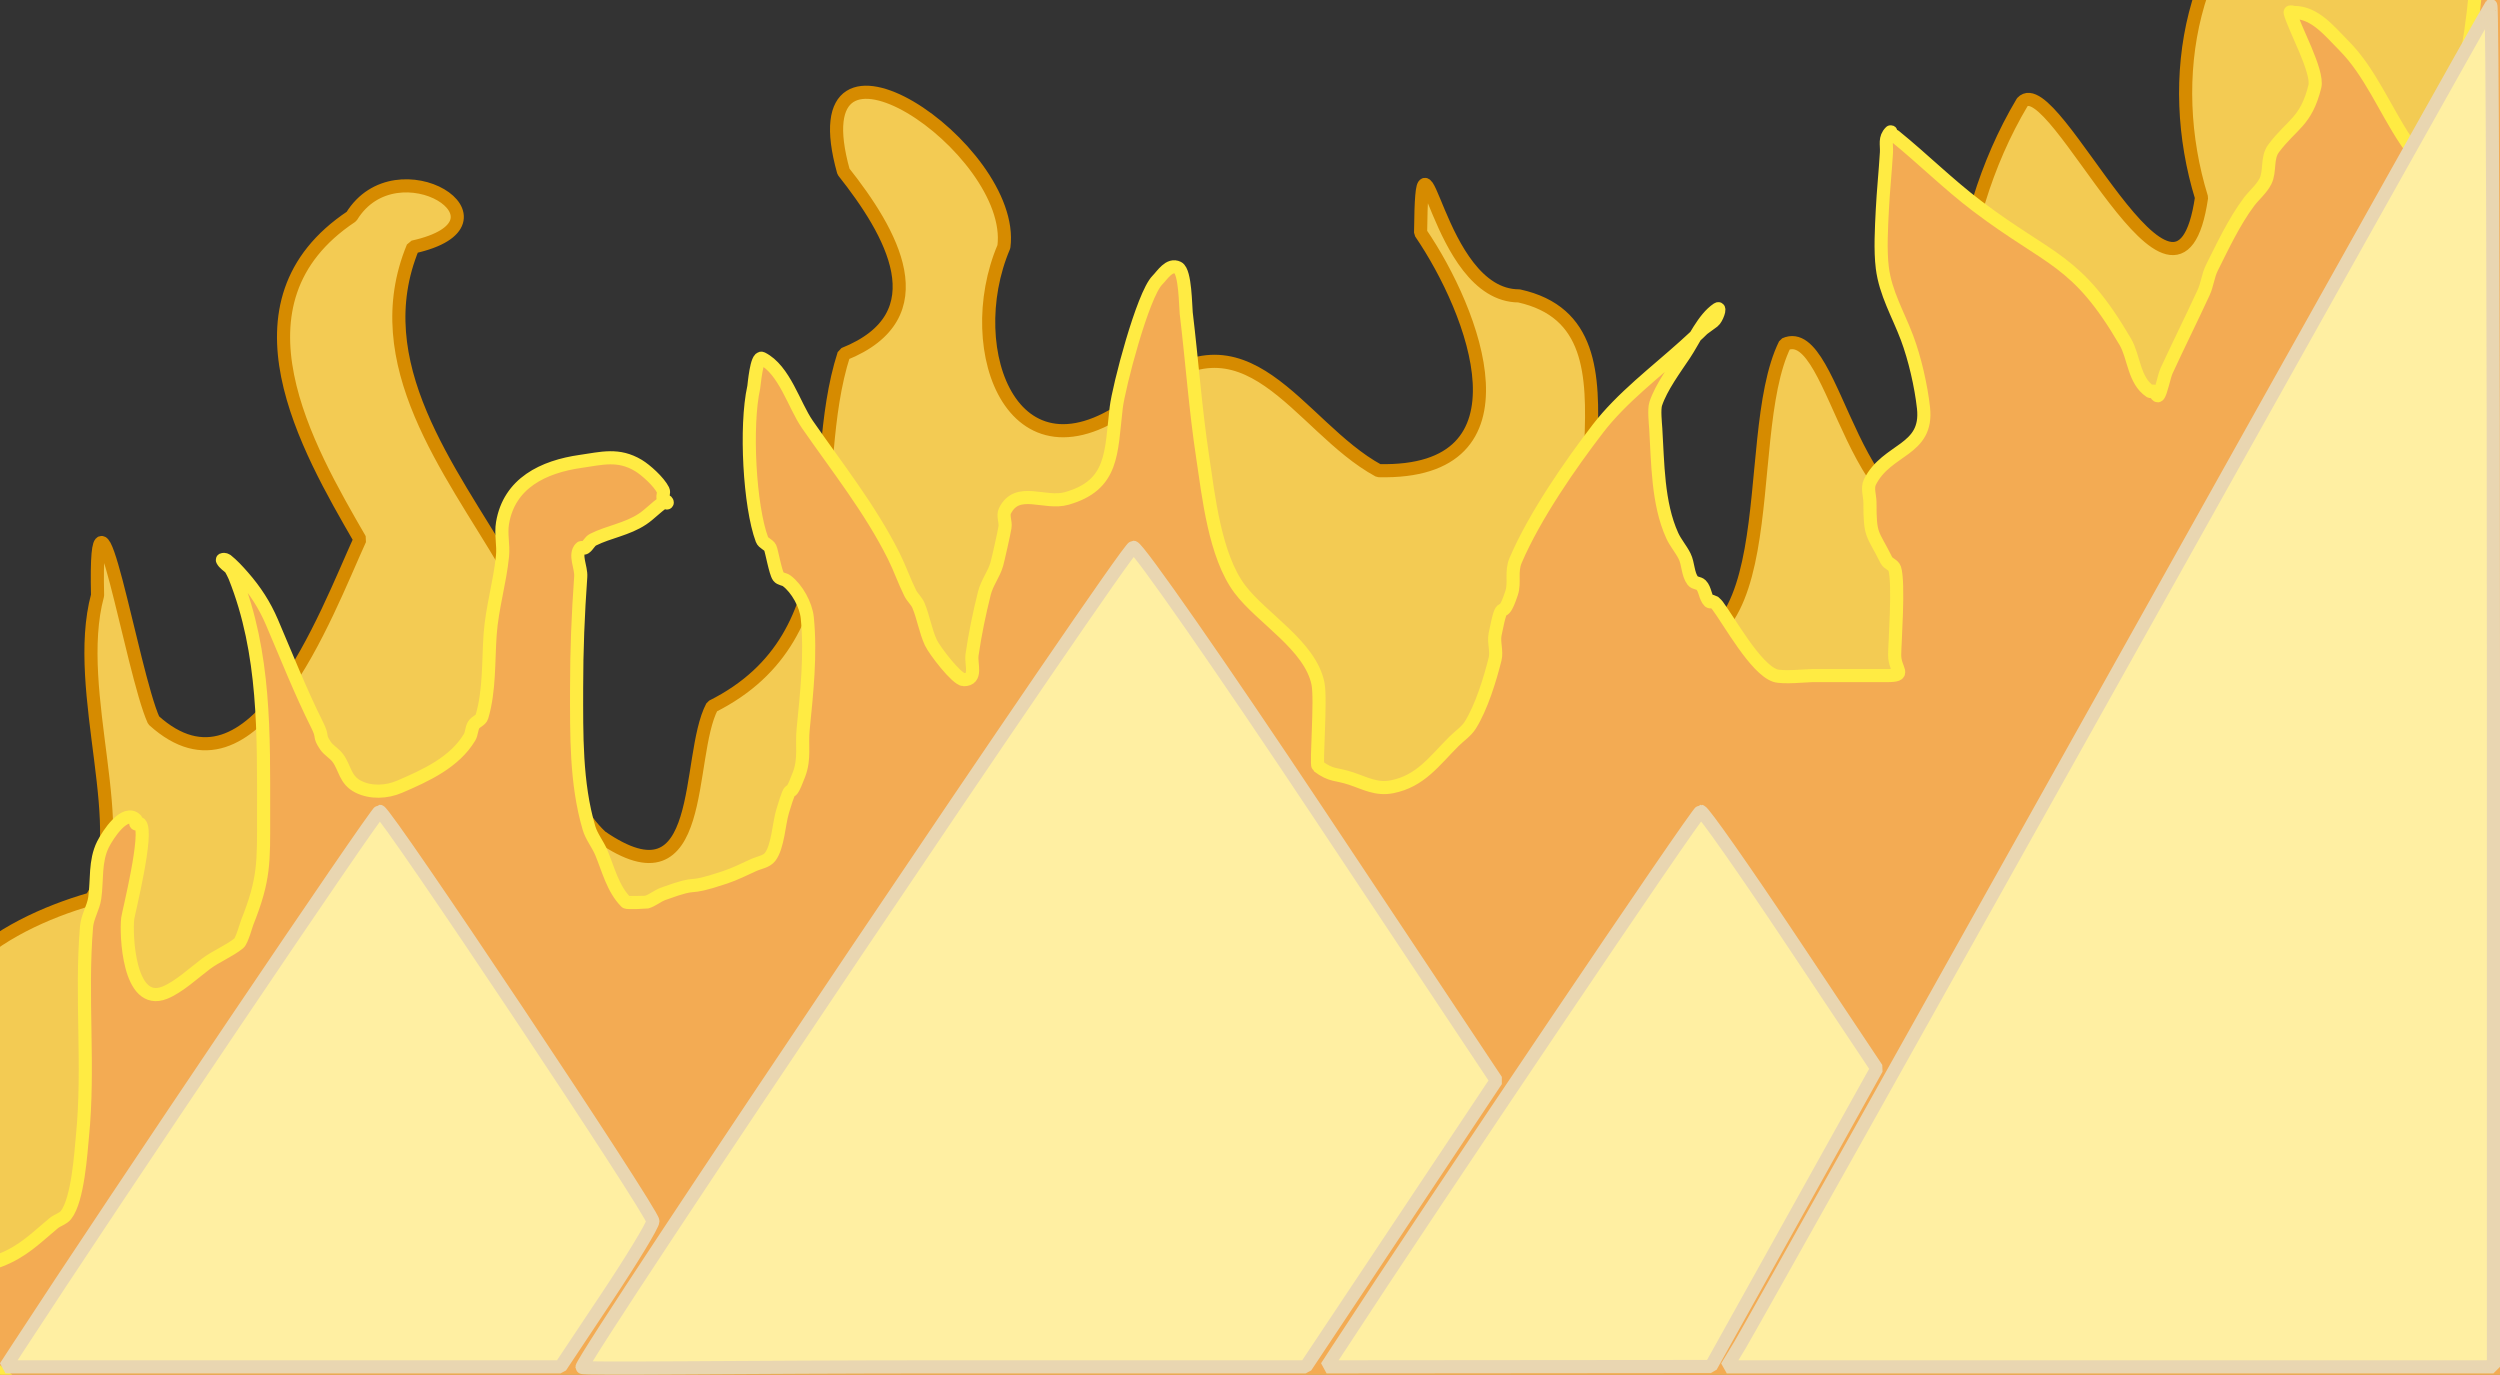 <?xml version="1.0" encoding="UTF-8" standalone="no"?>
<!-- Created with Inkscape (http://www.inkscape.org/) -->

<svg
   version="1.1"
   id="svg83"
   width="118.083"
   height="64.93"
   viewBox="0 0 118.083 64.93"
   sodipodi:docname="green_mountains.svg"
   xml:space="preserve"
   inkscape:export-filename="snowy_mountains.svg"
   inkscape:export-xdpi="96"
   inkscape:export-ydpi="96"
   inkscape:version="0.0"
   xmlns:inkscape="http://www.inkscape.org/namespaces/inkscape"
   xmlns:sodipodi="http://sodipodi.sourceforge.net/DTD/sodipodi-0.dtd"
   xmlns:xlink="http://www.w3.org/1999/xlink"
   xmlns="http://www.w3.org/2000/svg"
   xmlns:svg="http://www.w3.org/2000/svg"><rect x="0" y="0" width="118.083" height="64.93" fill="#333333" stroke="none"/><defs
     id="defs87"><linearGradient
       id="linearGradient4096"
       inkscape:swatch="solid"><stop
         style="stop-color:#e9d6b1;stop-opacity:1;"
         offset="0"
         id="stop4094" /></linearGradient><linearGradient
       id="linearGradient2069"
       inkscape:swatch="solid"><stop
         style="stop-color:#000000;stop-opacity:1;"
         offset="0"
         id="stop2067" /></linearGradient><linearGradient
       inkscape:collect="always"
       xlink:href="#linearGradient4096"
       id="linearGradient4098"
       x1="1.231"
       y1="34.134"
       x2="119.2"
       y2="34.134"
       gradientUnits="userSpaceOnUse" /></defs><sodipodi:namedview
     id="namedview85"
     pagecolor="#ffffff"
     bordercolor="#000000"
     borderopacity="0.25"
     inkscape:showpageshadow="2"
     inkscape:pageopacity="0.0"
     inkscape:pagecheckerboard="0"
     inkscape:deskcolor="#d1d1d1"
     showgrid="false"
     inkscape:connector-spacing="1"
     inkscape:zoom="5.1402265"
     inkscape:cx="44.939654"
     inkscape:cy="31.807937"
     inkscape:window-width="1589"
     inkscape:window-height="685"
     inkscape:window-x="1703"
     inkscape:window-y="185"
     inkscape:window-maximized="0"
     inkscape:current-layer="g89" /><g
     inkscape:groupmode="layer"
     inkscape:label="Image"
     id="g89"
     transform="translate(-1.267,-1.68)"><path
       style="fill:#f3cb53;fill-opacity:1;stroke:#d68b00;stroke-width:0.62;stroke-linecap:square;stroke-linejoin:bevel;stroke-opacity:1"
       d="m -5.542,62.961 c -3.541,10.116 5.442,21.319 15.848,21.502 9.919,1.113 19.921,1.276 29.855,2.209 20.948,1.116 41.915,-3.628 60.934,-12.279 6.266,-3.58 13.869,-3.337 19.805,-7.591 7.563,-4.108 10.65,-12.573 12.341,-20.499 3.766,-12.646 0.254,-26.042 3.193,-38.818 1.658,-5.561 -2.583,-14.337 -6.803,-6.367 -2.372,2.458 -4.869,4.323 -4.892,-0.127 -1.895,-6.05 -9.544,-9.776 -14.964,-5.746 -5.084,3.549 -6.256,10.127 -4.523,15.768 -1.145,7.842 -6.967,-6.125 -8.467,-4.505 -3.488,5.859 -3.745,13.176 -2.531,19.536 -5.502,2.068 -6.187,-9.219 -8.679,-8.103 -2.249,4.566 0.47,16.638 -7.463,14.05 -4.542,-4.708 1.699,-14.83 -5.096,-16.335 -3.969,0.002 -4.579,-9.497 -4.65,-2.982 2.537,3.719 5.514,11.42 -1.983,11.237 C 62.542,21.824 60.151,15.853 55.094,20.435 49.173,25.189 46.59,18.231 48.684,13.333 49.291,8.672 38.823,1.614 41.108,9.786 c 2.244,2.834 4.577,6.8 0.02,8.621 -1.835,5.704 0.572,13.235 -6.225,16.642 -1.265,2.391 -0.181,9.646 -5.244,6.15 -3.837,-3.635 0.703,-9.367 -4.501,-12.858 -2.612,-4.451 -6.655,-9.512 -4.385,-14.992 5.247,-1.158 -0.766,-4.935 -2.903,-1.445 -6.097,4.055 -2.081,10.955 0.4,15.252 C 16.661,30.69 13.253,39.99 8.525,35.702 7.504,33.456 5.711,22.45 5.875,29.8 4.641,34.361 7.607,41.161 5.565,44.141 c -4.274,1.218 -9.463,4.35 -6.405,9.242 -3.195,3.082 -1.811,6.946 -4.702,9.578 z"
       id="path1874" /><path
       style="fill:#f3ab53;fill-opacity:1;stroke:#ffeb43;stroke-width:0.62;stroke-linecap:square;stroke-linejoin:bevel;stroke-opacity:1"
       d="m -2.624,62.183 c 0.324,0.065 0.645,0.236 0.973,0.195 0.232,-0.029 0.367,-0.302 0.584,-0.389 0.762,-0.305 1.57,-0.481 2.335,-0.778 1.093,-0.425 1.672,-1.037 2.529,-1.751 0.18,-0.15 0.438,-0.207 0.584,-0.389 0.571,-0.714 0.708,-2.99 0.778,-3.696 0.331,-3.305 -0.08,-6.624 0.195,-9.922 0.039,-0.47 0.322,-0.894 0.389,-1.362 0.119,-0.836 -0.007,-1.737 0.389,-2.529 0.235,-0.469 1.037,-1.686 1.556,-1.167 0.046,0.046 -0.046,0.149 0,0.195 0.046,0.046 0.149,-0.046 0.195,0 0.41,0.41 -0.552,4.209 -0.584,4.475 -0.084,0.713 0.025,4.192 1.751,3.502 0.656,-0.262 1.395,-0.949 1.945,-1.362 0.489,-0.367 1.079,-0.591 1.556,-0.973 0.134,-0.107 0.364,-0.909 0.389,-0.973 0.826,-2.066 0.778,-2.865 0.778,-5.058 0,-3.83 0.084,-7.668 -1.362,-11.284 -0.054,-0.135 -0.13,-0.259 -0.195,-0.389 -0.13,-0.13 -0.307,-0.225 -0.389,-0.389 -0.029,-0.058 0.144,-0.041 0.195,0 0.286,0.229 0.537,0.502 0.778,0.778 0.582,0.665 1.021,1.345 1.362,2.14 0.703,1.64 1.344,3.272 2.14,4.864 0.316,0.633 0.049,0.463 0.389,0.973 0.153,0.229 0.419,0.364 0.584,0.584 0.348,0.464 0.335,1.043 0.973,1.362 0.587,0.294 1.331,0.264 1.945,0 1.255,-0.538 2.601,-1.158 3.307,-2.335 0.106,-0.176 0.089,-0.408 0.195,-0.584 0.094,-0.157 0.336,-0.213 0.389,-0.389 0.366,-1.22 0.3,-2.641 0.389,-3.891 0.089,-1.245 0.46,-2.457 0.584,-3.696 0.052,-0.516 -0.085,-1.045 0,-1.556 0.315,-1.891 1.923,-2.665 3.696,-2.918 0.995,-0.142 1.777,-0.373 2.724,0.195 0.346,0.208 0.964,0.76 1.167,1.167 0.058,0.116 -0.041,0.266 0,0.389 0.029,0.087 0.195,0.103 0.195,0.195 0,0.065 -0.141,-0.036 -0.195,0 -0.345,0.23 -0.627,0.548 -0.973,0.778 -0.73,0.487 -1.588,0.599 -2.335,0.973 -0.164,0.082 -0.236,0.287 -0.389,0.389 -0.054,0.036 -0.149,-0.046 -0.195,0 -0.321,0.321 0.032,0.909 0,1.362 -0.126,1.769 -0.195,3.47 -0.195,5.253 0,2.185 -0.041,4.49 0.584,6.614 0.123,0.417 0.416,0.766 0.584,1.167 0.324,0.777 0.546,1.713 1.167,2.335 0.047,0.047 0.958,0.004 0.973,0 0.279,-0.08 0.506,-0.29 0.778,-0.389 1.943,-0.706 0.828,-0.082 2.918,-0.778 0.469,-0.156 0.912,-0.379 1.362,-0.584 0.264,-0.12 0.604,-0.157 0.778,-0.389 0.366,-0.489 0.411,-1.565 0.584,-2.14 0.532,-1.775 0.203,-0.218 0.778,-1.751 0.285,-0.761 0.117,-1.363 0.195,-2.14 0.171,-1.709 0.367,-3.525 0.195,-5.253 -0.061,-0.613 -0.481,-1.382 -0.973,-1.751 -0.116,-0.087 -0.302,-0.079 -0.389,-0.195 -0.143,-0.191 -0.322,-1.227 -0.389,-1.362 -0.082,-0.164 -0.325,-0.217 -0.389,-0.389 -0.586,-1.563 -0.798,-5.358 -0.389,-7.198 0.018,-0.079 0.129,-1.492 0.389,-1.362 1.061,0.531 1.517,2.214 2.14,3.113 1.411,2.038 2.97,3.994 4.085,6.225 0.286,0.571 0.493,1.18 0.778,1.751 0.105,0.209 0.299,0.368 0.389,0.584 0.237,0.568 0.326,1.192 0.584,1.751 0.167,0.362 1.226,1.751 1.556,1.751 0.652,0 0.327,-0.736 0.389,-1.167 0.137,-0.96 0.348,-1.977 0.584,-2.918 0.125,-0.499 0.447,-0.884 0.584,-1.362 0.06,-0.209 0.334,-1.419 0.389,-1.751 0.043,-0.256 -0.116,-0.546 0,-0.778 0.586,-1.171 1.87,-0.284 2.918,-0.584 2.217,-0.633 2.084,-2.154 2.335,-4.28 0.115,-0.981 1.252,-5.337 1.945,-6.031 0.237,-0.237 0.561,-0.79 0.973,-0.584 0.353,0.177 0.354,1.846 0.389,2.14 0.272,2.268 0.436,4.55 0.778,6.809 0.275,1.812 0.568,4.648 1.751,6.225 1.037,1.383 3.336,2.671 3.696,4.475 0.15,0.75 -0.103,3.814 0,3.891 0.637,0.478 0.848,0.347 1.556,0.584 0.661,0.22 1.206,0.537 1.945,0.389 1.34,-0.268 1.978,-1.2 2.918,-2.14 0.259,-0.259 0.584,-0.467 0.778,-0.778 0.525,-0.84 0.927,-2.154 1.167,-3.113 0.094,-0.377 -0.076,-0.786 0,-1.167 0.405,-2.024 0.259,-0.389 0.778,-1.945 0.17,-0.511 -0.042,-1.004 0.195,-1.556 0.899,-2.097 2.603,-4.551 3.891,-6.225 1.121,-1.457 2.726,-2.667 4.085,-3.891 2.347,-2.113 -0.422,0.17 1.362,-1.167 0.164,-0.123 0.365,-0.697 0.195,-0.584 -0.673,0.449 -1.119,1.484 -1.556,2.14 -0.454,0.682 -1.1,1.55 -1.362,2.335 -0.087,0.261 -0.015,0.93 0,1.167 0.101,1.61 0.085,3.534 0.778,5.058 0.156,0.344 0.415,0.635 0.584,0.973 0.183,0.367 0.143,0.839 0.389,1.167 0.087,0.116 0.287,0.092 0.389,0.195 0.205,0.205 0.184,0.573 0.389,0.778 0.046,0.046 0.13,0 0.195,0 0.065,0.065 0.14,0.121 0.195,0.195 0.552,0.736 1.794,2.997 2.724,3.307 0.361,0.12 1.5,0 1.751,0 1.167,0 2.335,0 3.502,0 1.015,0 0.389,-0.231 0.389,-0.973 0,-0.501 0.219,-3.428 0,-4.085 -0.058,-0.174 -0.307,-0.225 -0.389,-0.389 -0.674,-1.348 -0.778,-1.102 -0.778,-2.724 0,-0.324 -0.145,-0.683 0,-0.973 0.798,-1.596 2.756,-1.458 2.529,-3.502 -0.115,-1.037 -0.409,-2.323 -0.778,-3.307 -0.414,-1.104 -1.017,-2.105 -1.167,-3.307 -0.104,-0.828 -0.041,-1.903 0,-2.724 0.045,-0.909 0.141,-1.815 0.195,-2.724 0.022,-0.373 -0.103,-0.675 0.195,-0.973 0.046,-0.046 -0.046,0.149 0,0.195 0.046,0.046 0.144,-0.041 0.195,0 1.323,1.071 2.534,2.28 3.891,3.307 3.482,2.635 4.699,2.47 7.004,6.42 0.411,0.705 0.399,1.822 1.167,2.335 0.054,0.036 0.149,-0.046 0.195,0 0.065,0.065 0.13,0.259 0.195,0.195 0.126,-0.126 0.273,-0.915 0.389,-1.167 0.571,-1.238 1.18,-2.458 1.751,-3.696 0.172,-0.372 0.206,-0.8 0.389,-1.167 0.483,-0.966 1.056,-2.186 1.751,-3.113 0.238,-0.317 0.6,-0.615 0.778,-0.973 0.242,-0.484 0.048,-1.102 0.389,-1.556 0.865,-1.154 1.526,-1.24 1.945,-2.918 0.179,-0.716 -0.988,-2.785 -1.167,-3.502 -0.016,-0.063 0.13,0 0.195,0 0.99,0 1.686,0.908 2.335,1.556 1.233,1.233 1.948,3.02 2.918,4.475 0.42,0.63 0.788,1.158 0.973,0.973 0.308,-0.308 0.389,-0.778 0.584,-1.167 1.169,-2.338 1.485,-4.146 1.751,-6.809 0.05,-0.496 -0.252,-0.944 -0.195,-0.973 0.67,-0.335 3.317,1.491 3.696,1.945 0.464,0.557 0.678,1.283 0.973,1.945 2.799,6.298 4.102,11.559 5.447,18.287 0.529,2.645 1.11,5.291 1.362,7.976 0.157,1.679 0,3.372 0,5.058 0,4.476 -0.36,8.787 -0.973,13.229 -0.303,2.194 -0.512,4.394 -0.389,6.614 0.082,1.483 0.647,1.612 0.195,3.307 -0.354,1.329 -1.456,4.766 -2.14,5.836 -1.302,2.038 -4.406,5.914 -6.031,8.171 -2.993,4.157 1.442,-1.099 -4.864,5.642 -0.659,0.704 -1.202,1.526 -1.945,2.14 -0.763,0.63 -1.662,1.078 -2.529,1.556 -2.265,1.25 -5.371,2.654 -7.782,3.307 -2.234,0.606 -4.541,0.902 -6.809,1.362 -2.53,0.513 -5.061,1.023 -7.587,1.556 C 82.235,89.6 75.868,91.318 69.357,91.948 64.381,92.429 59.105,92.132 54.183,91.753 52.811,91.648 51.464,91.329 50.097,91.17 48.674,91.004 47.237,90.972 45.817,90.781 44.242,90.568 42.647,90.337 41.148,89.808 40.601,89.615 40.111,89.289 39.592,89.03 39.008,88.835 38.428,88.631 37.841,88.446 36.609,88.057 35.394,87.608 34.145,87.279 29.063,85.942 34.953,87.732 30.643,86.501 28.142,85.786 25.748,84.685 23.25,83.972 22.871,83.863 22.466,83.873 22.083,83.777 19.608,83.158 17.118,82.294 14.885,81.053 14.131,80.635 14.397,80.685 13.717,80.081 11.894,78.46 10.245,76.678 8.659,74.828 7.062,72.965 6.311,70.343 4.379,68.797 4.093,68.568 3.929,68.183 3.601,68.019 3.289,67.863 2.912,67.857 2.628,67.63 1.545,66.763 0.473,65.923 -0.679,65.101 -1.017,64.859 -1.28,64.508 -1.652,64.323 c -0.105,-0.052 -0.858,-0.274 -0.973,-0.389 -0.046,-0.046 0.046,-0.149 0,-0.195 -0.046,-0.046 -0.149,0.046 -0.195,0 -0.092,-0.092 0.092,-0.297 0,-0.389 -0.259,-0.259 -0.195,0.324 -0.195,-0.195"
       id="path13658" /><path
       style="fill:#5aa02c;stroke-width:0.32"
       d="M 2.1,65.36 C 6.693,58.307 19.038,40 19.2,40 c 0.282,0 12.906,18.938 12.906,19.362 0,0.178 -0.982,1.798 -2.182,3.601 l -2.182,3.277 H 14.634 1.526 Z m 26.654,0.905 c 0,-0.499 25.717,-38.744 26.048,-38.737 0.219,0.005 4.166,5.674 8.771,12.598 l 8.372,12.589 -4.502,6.762 -4.502,6.762 H 45.87 c -9.389,0 -17.117,0.115 -17.117,0.025 z m 35.746,-0.905 c 4.605,-7.07 16.939,-25.36 17.102,-25.36 0.119,0 2.039,2.734 4.265,6.075 l 4.048,6.075 -3.918,7.037 -3.918,7.037 -9.077,0.008 -9.077,0.008 0.573,-0.88 z m 18.957,-0.16 c 0.346,-0.572 8.438,-15.008 17.983,-32.08 C 110.985,16.048 118.85,2.02 118.917,1.947 118.985,1.873 119.04,16.309 119.04,34.027 V 66.24 H 100.934 82.828 Z"
       id="path255"
       inkscape:label="path255"
       sodipodi:nodetypes="sssscccsscscccsssssccccccssssscccs" /><path
       style="fill:#ffefa2;fill-opacity:1;stroke:url(#linearGradient4098);stroke-width:0.62;stroke-linecap:square;stroke-linejoin:bevel;stroke-dasharray:none"
       d="M 2.1,65.36 C 6.693,58.307 19.038,40 19.2,40 c 0.282,0 12.906,18.938 12.906,19.362 0,0.178 -0.982,1.798 -2.182,3.601 l -2.182,3.277 H 14.634 1.526 Z m 26.654,0.905 c 0,-0.499 25.717,-38.744 26.048,-38.737 0.219,0.005 4.166,5.674 8.771,12.598 l 8.372,12.589 -4.502,6.762 -4.502,6.762 H 45.87 c -9.389,0 -17.117,0.115 -17.117,0.025 z m 35.746,-0.905 c 4.605,-7.07 16.939,-25.36 17.102,-25.36 0.119,0 2.039,2.734 4.265,6.075 l 4.048,6.075 -3.918,7.037 -3.918,7.037 -9.077,0.008 -9.077,0.008 0.573,-0.88 z m 18.957,-0.16 c 0.346,-0.572 8.438,-15.008 17.983,-32.08 C 110.985,16.048 118.85,2.02 118.917,1.947 118.985,1.873 119.04,16.309 119.04,34.027 V 66.24 H 100.934 82.828 Z"
       id="path1386"
       inkscape:label="path255"
       sodipodi:nodetypes="sssscccsscscccsssssccccccssssscccs" /></g></svg>
